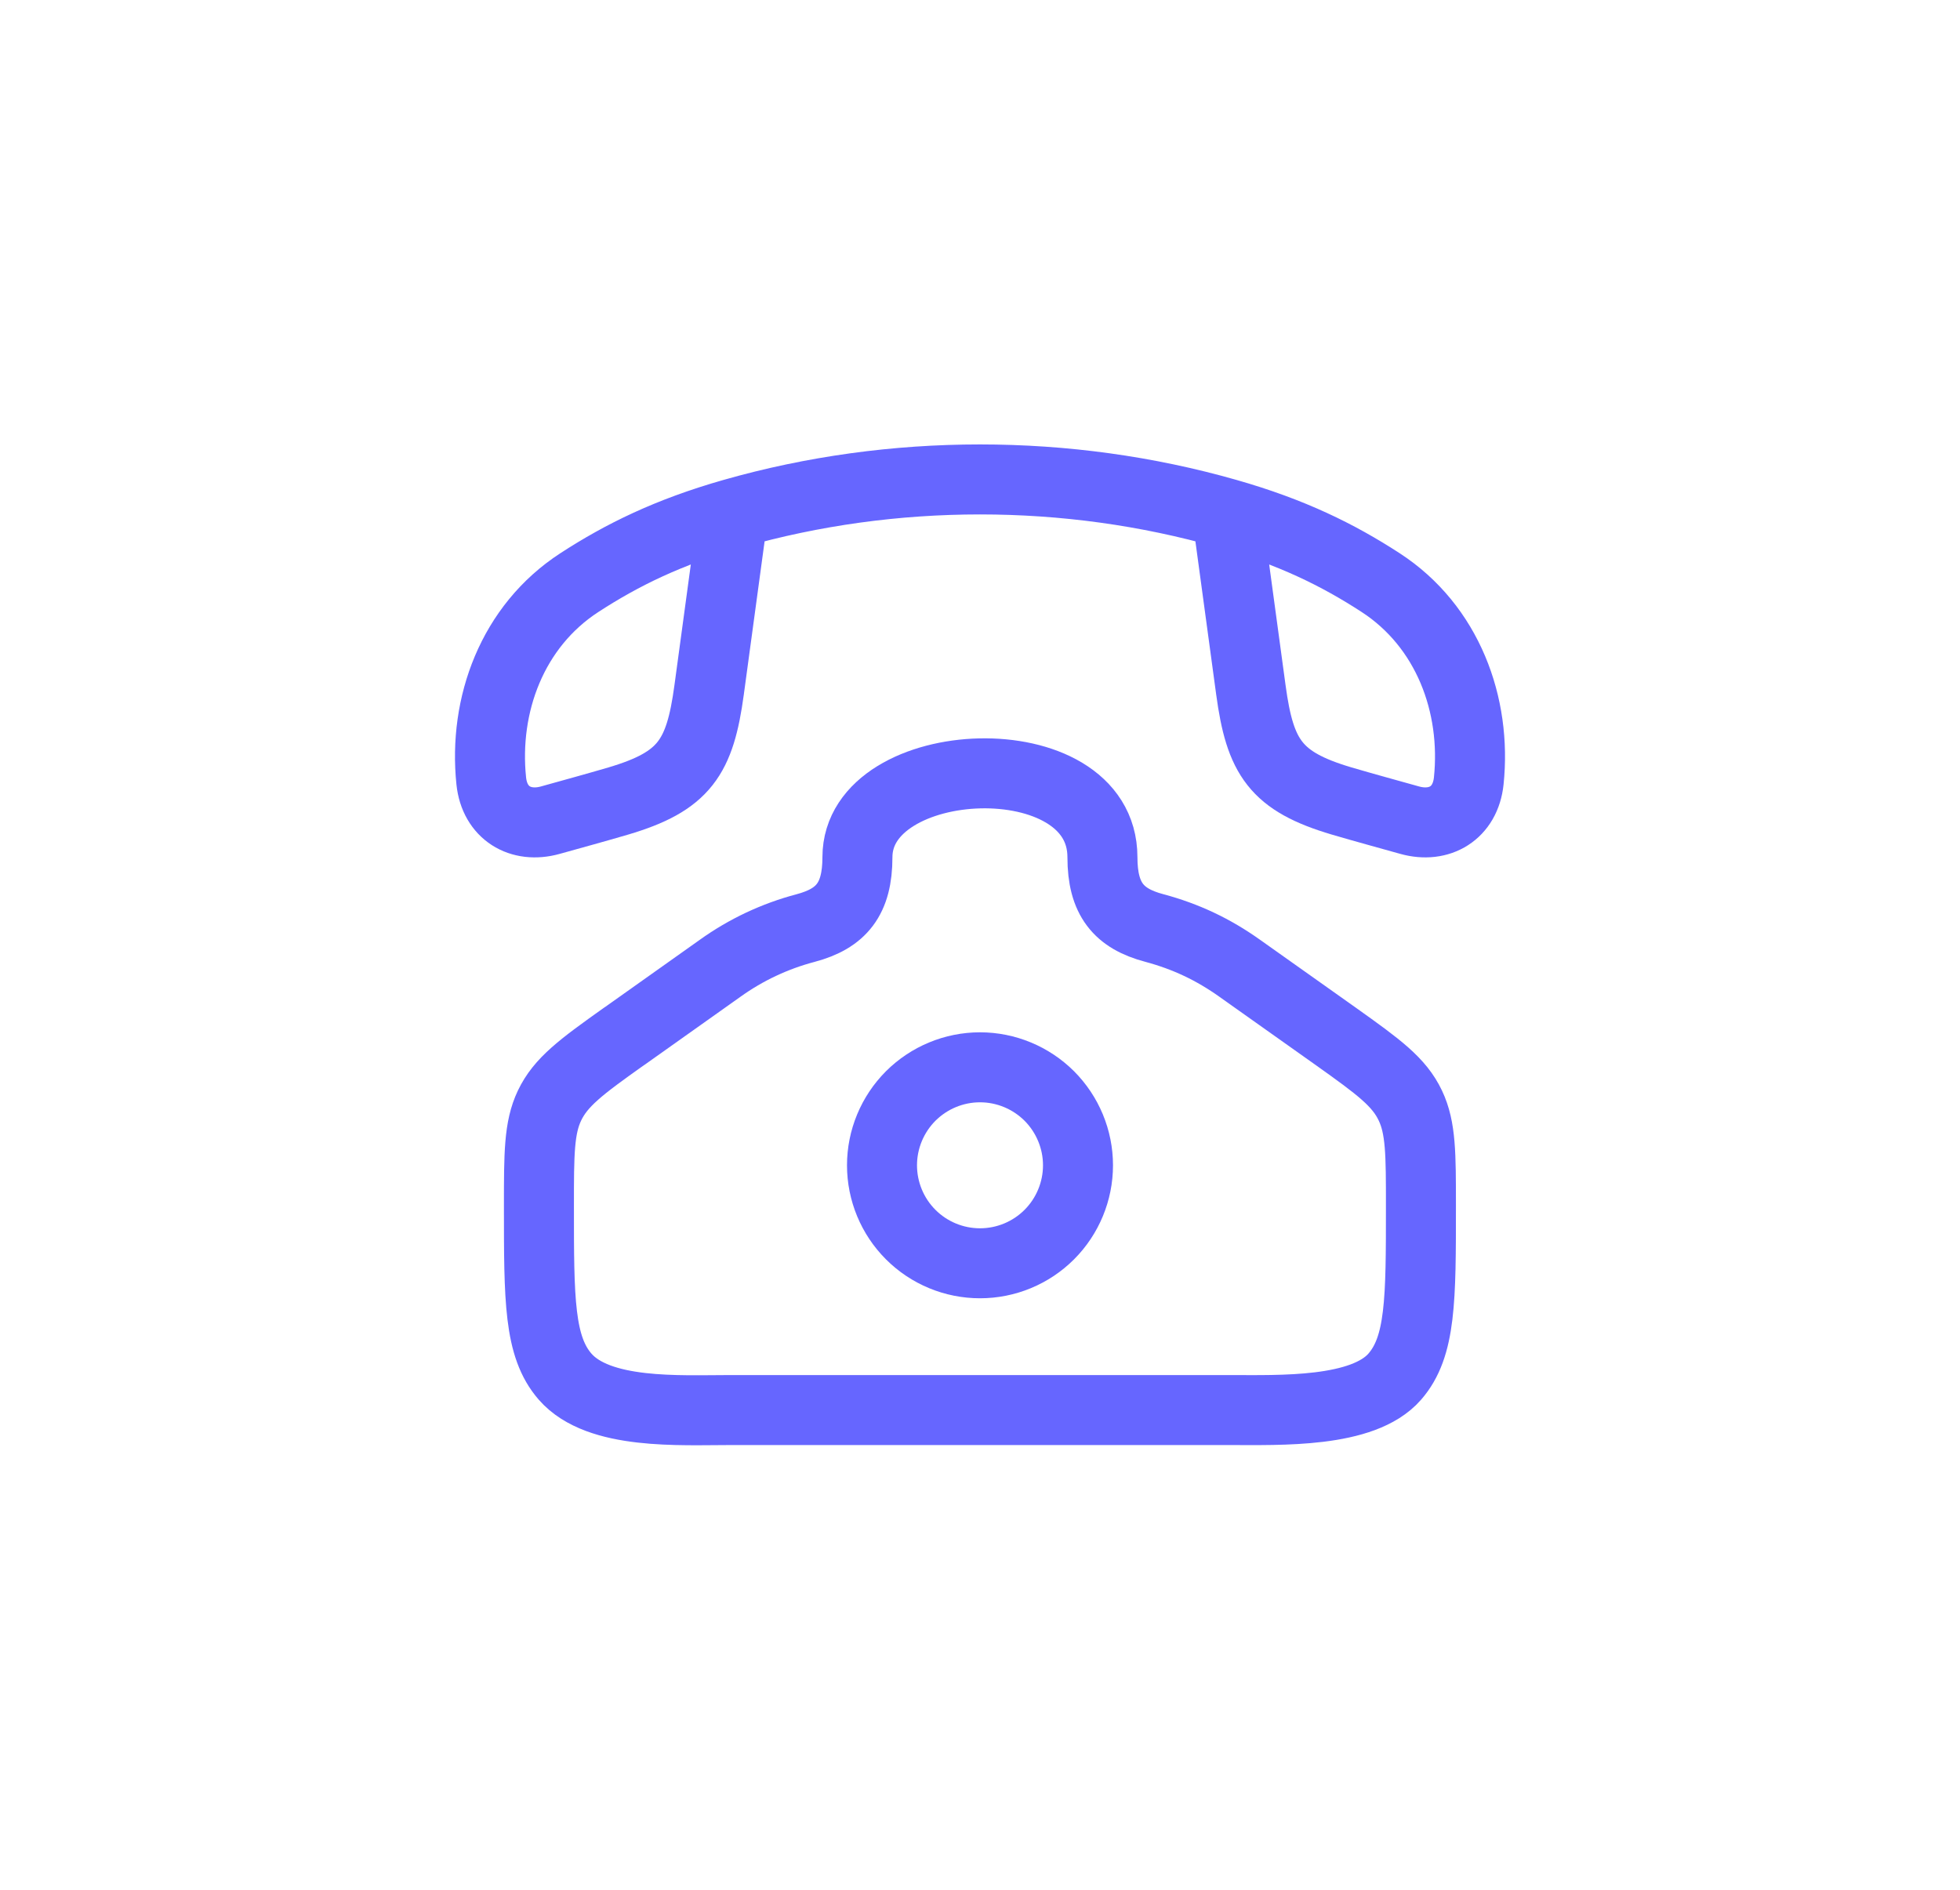 <svg width="28" height="27" viewBox="0 0 28 27" fill="none" xmlns="http://www.w3.org/2000/svg">
<g filter="url(#filter0_d_2749_12477)">
<path d="M8.917 14.807L10.285 13.836C10.654 13.571 11.068 13.376 11.507 13.26C12.02 13.124 12.249 12.844 12.249 12.247C12.249 10.731 15.749 10.57 15.749 12.247C15.749 12.844 15.979 13.124 16.491 13.259C16.941 13.38 17.331 13.564 17.713 13.836L19.081 14.806C19.699 15.246 19.988 15.458 20.148 15.796C20.299 16.114 20.299 16.486 20.299 17.231C20.299 18.571 20.299 19.241 19.924 19.67C19.47 20.19 18.289 20.146 17.564 20.146H10.435C9.71 20.146 8.553 20.218 8.074 19.67C7.699 19.241 7.699 18.571 7.699 17.231C7.699 16.486 7.699 16.114 7.85 15.796C8.011 15.459 8.298 15.246 8.917 14.806" stroke="#6666FF" stroke-linecap="round" stroke-linejoin="round"/>
<path d="M10.472 7.338C9.549 7.601 8.886 7.928 8.278 8.323C7.317 8.947 6.905 10.072 7.018 11.158C7.066 11.617 7.435 11.837 7.862 11.718C8.187 11.627 8.511 11.539 8.834 11.444C9.777 11.164 9.999 10.824 10.13 9.859L10.472 7.338ZM10.472 7.338C12.753 6.687 15.247 6.687 17.528 7.338M17.528 7.338C18.451 7.601 19.114 7.928 19.722 8.323C20.683 8.947 21.095 10.072 20.982 11.158C20.934 11.617 20.565 11.837 20.138 11.718C19.814 11.627 19.489 11.539 19.166 11.444C18.223 11.164 18.001 10.824 17.87 9.859L17.528 7.338ZM15.4 16.649C15.4 17.02 15.252 17.377 14.99 17.639C14.727 17.902 14.371 18.049 14 18.049C13.629 18.049 13.273 17.902 13.01 17.639C12.748 17.377 12.6 17.02 12.6 16.649C12.6 16.278 12.748 15.922 13.01 15.659C13.273 15.397 13.629 15.249 14 15.249C14.371 15.249 14.727 15.397 14.99 15.659C15.252 15.922 15.4 16.278 15.4 16.649Z" stroke="#6666FF" stroke-linecap="round" stroke-linejoin="round"/>
</g>
<defs>
<filter id="filter0_d_2749_12477" x="-4" y="-5" width="36" height="36" filterUnits="userSpaceOnUse" color-interpolation-filters="sRGB">
<feFlood flood-opacity="0" result="BackgroundImageFix"/>
<feColorMatrix in="SourceAlpha" type="matrix" values="0 0 0 0 0 0 0 0 0 0 0 0 0 0 0 0 0 0 127 0" result="hardAlpha"/>
<feOffset/>
<feGaussianBlur stdDeviation="3"/>
<feComposite in2="hardAlpha" operator="out"/>
<feColorMatrix type="matrix" values="0 0 0 0 0 0 0 0 0 0 0 0 0 0 0 0 0 0 0.05 0"/>
<feBlend mode="normal" in2="BackgroundImageFix" result="effect1_dropShadow_2749_12477"/>
<feBlend mode="normal" in="SourceGraphic" in2="effect1_dropShadow_2749_12477" result="shape"/>
</filter>
</defs>
</svg>

